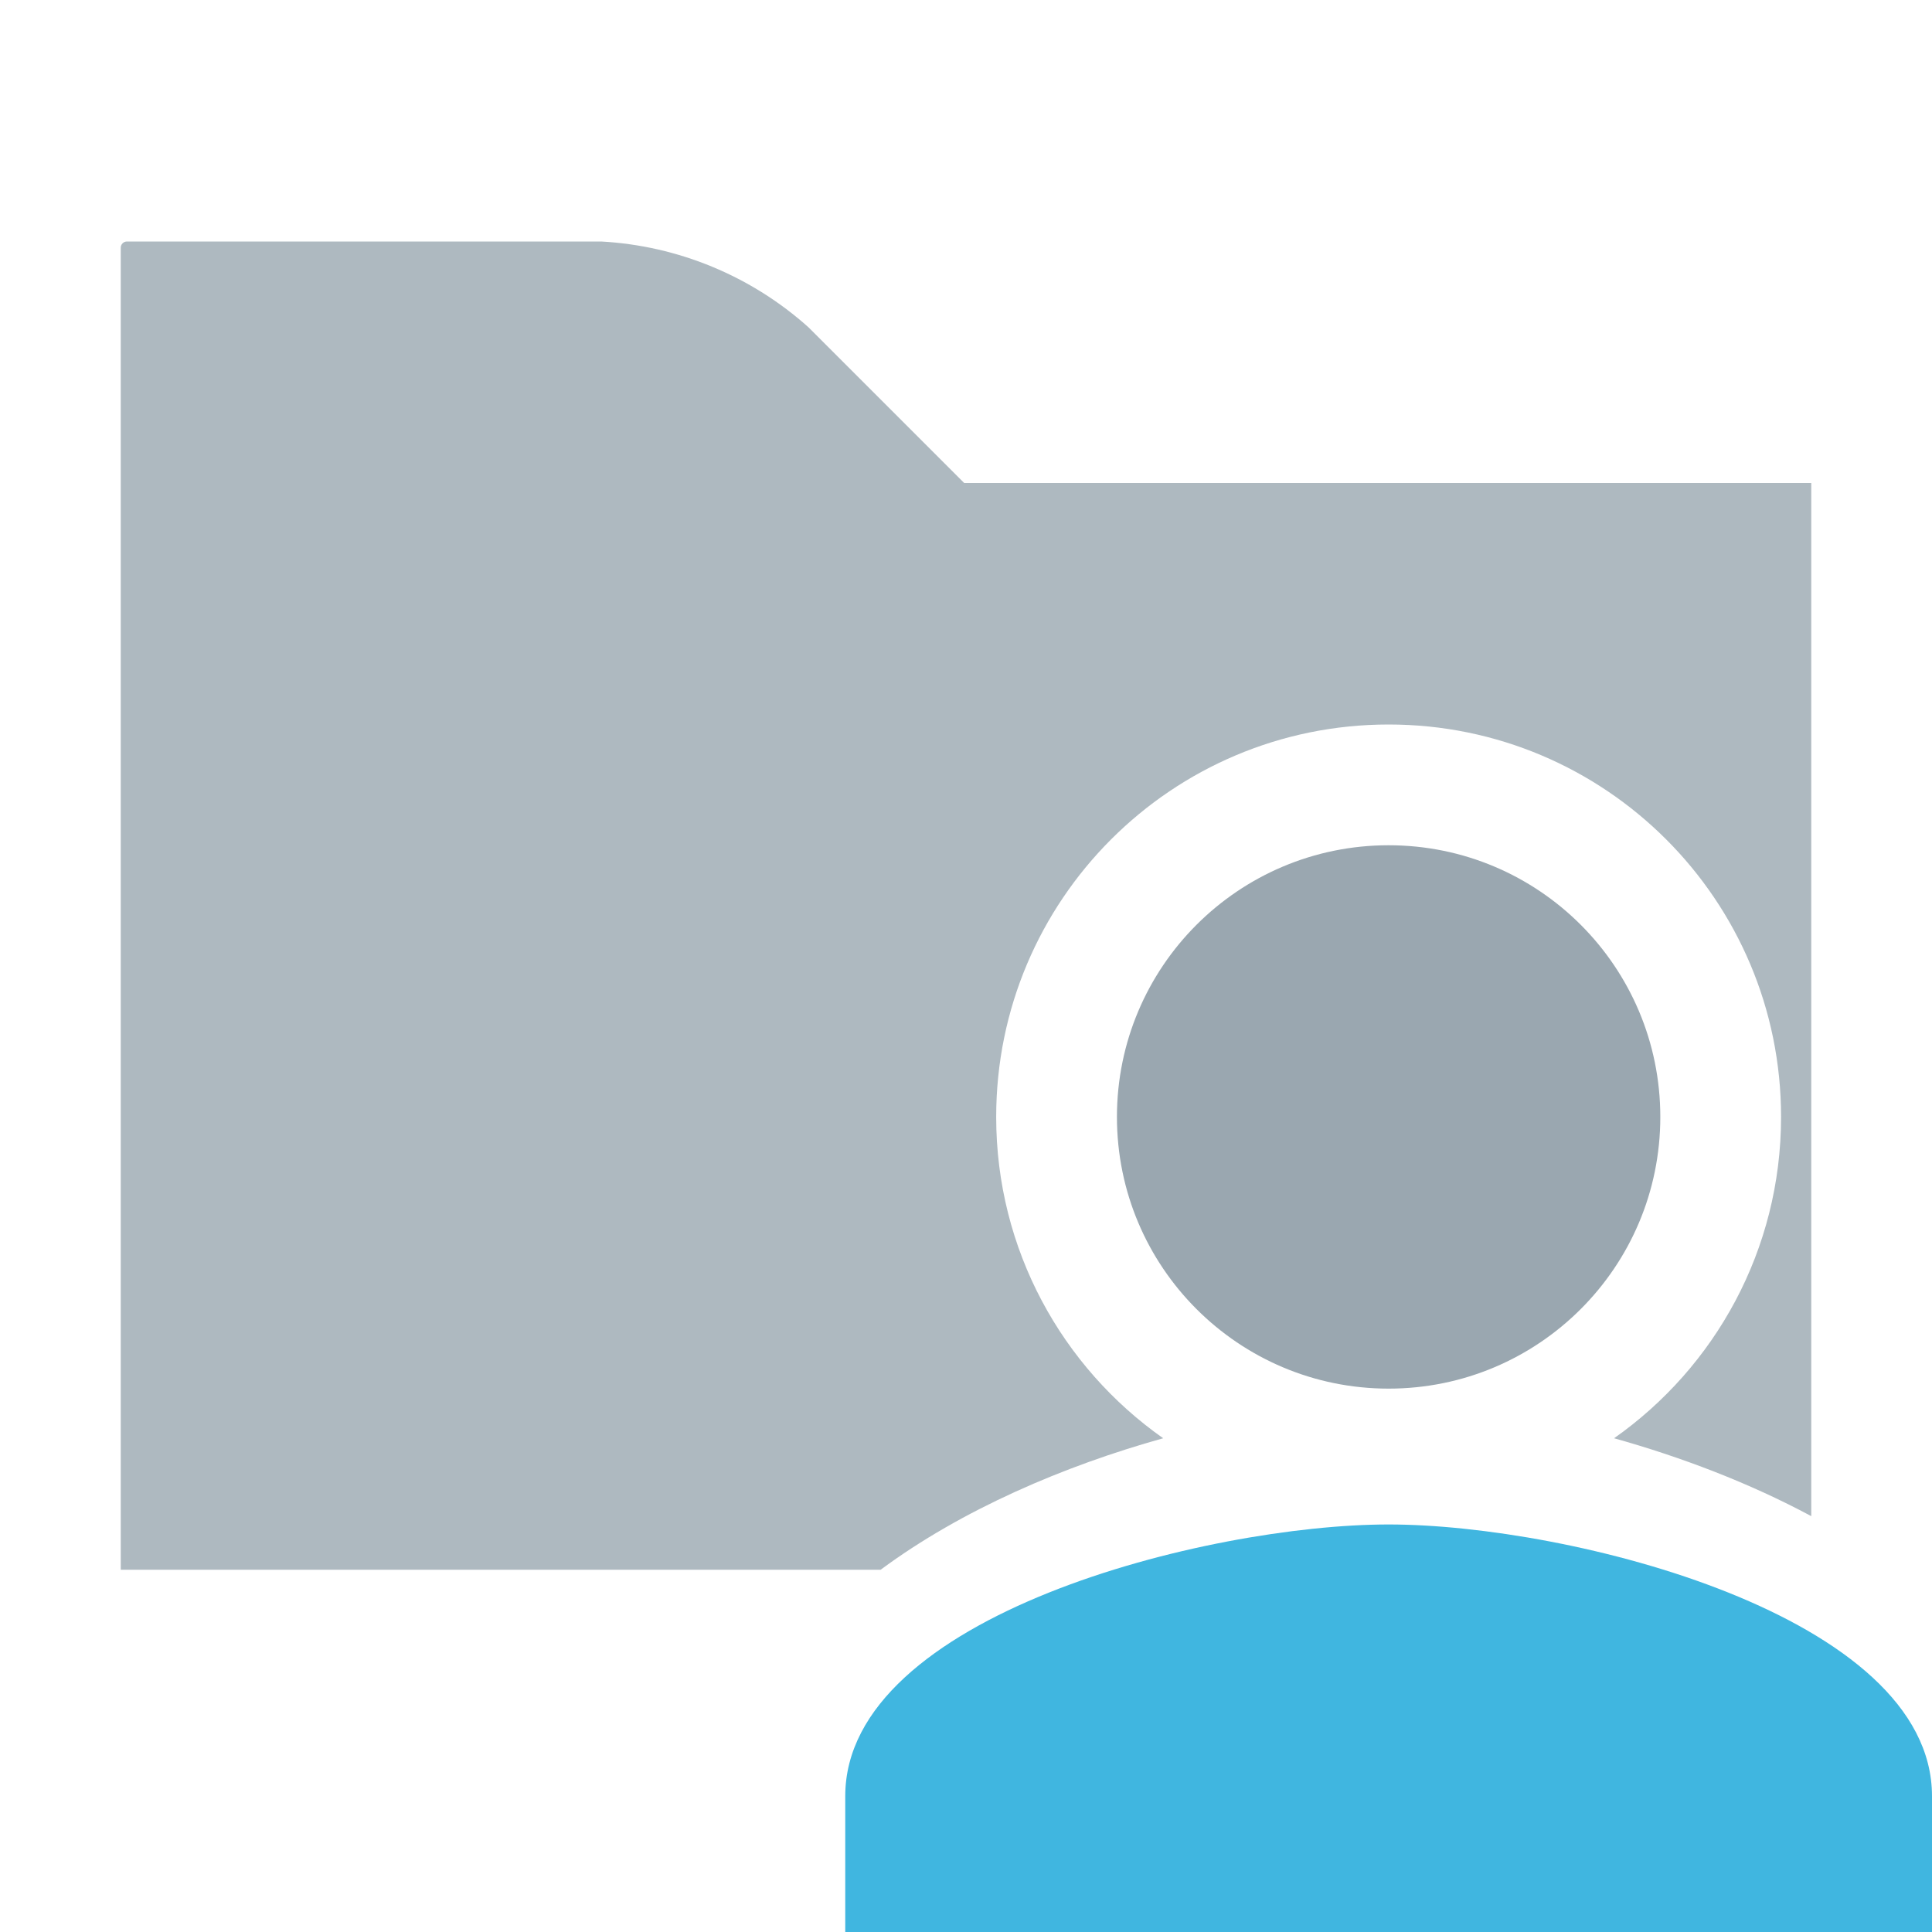 <svg xmlns="http://www.w3.org/2000/svg" width="16" height="16" viewBox="0 0 16 16"><g fill="none" fill-rule="evenodd"><path fill="#9AA7B0" fill-opacity=".8" d="M15,12.556 C14.484,12.279 13.918,12.065 13.367,11.911 C14.203,11.323 14.75,10.351 14.75,9.25 C14.75,7.454 13.296,6 11.5,6 C9.704,6 8.25,7.454 8.25,9.25 C8.25,10.351 8.797,11.323 9.633,11.911 C8.815,12.139 7.965,12.502 7.293,13 L1,13 L1,2.051 C1,2.023 1.023,2 1.051,2 L4.979,2 C5.616,2.035 6.222,2.286 6.696,2.711 L7.985,4 L15,4 L15,12.556 Z"/><path fill="#9AA7B0" d="M11.5,11.5 C12.743,11.5 13.75,10.493 13.75,9.25 C13.75,8.007 12.743,7 11.5,7 C10.257,7 9.25,8.007 9.25,9.25 C9.25,10.493 10.257,11.5 11.5,11.5 Z"/><path fill="#40B6E0" d="M11.5,12.625 C9.998,12.625 7,13.379 7,14.875 L7,16 L16,16 L16,14.875 C16,13.379 13.002,12.625 11.5,12.625 Z"/></g></svg>